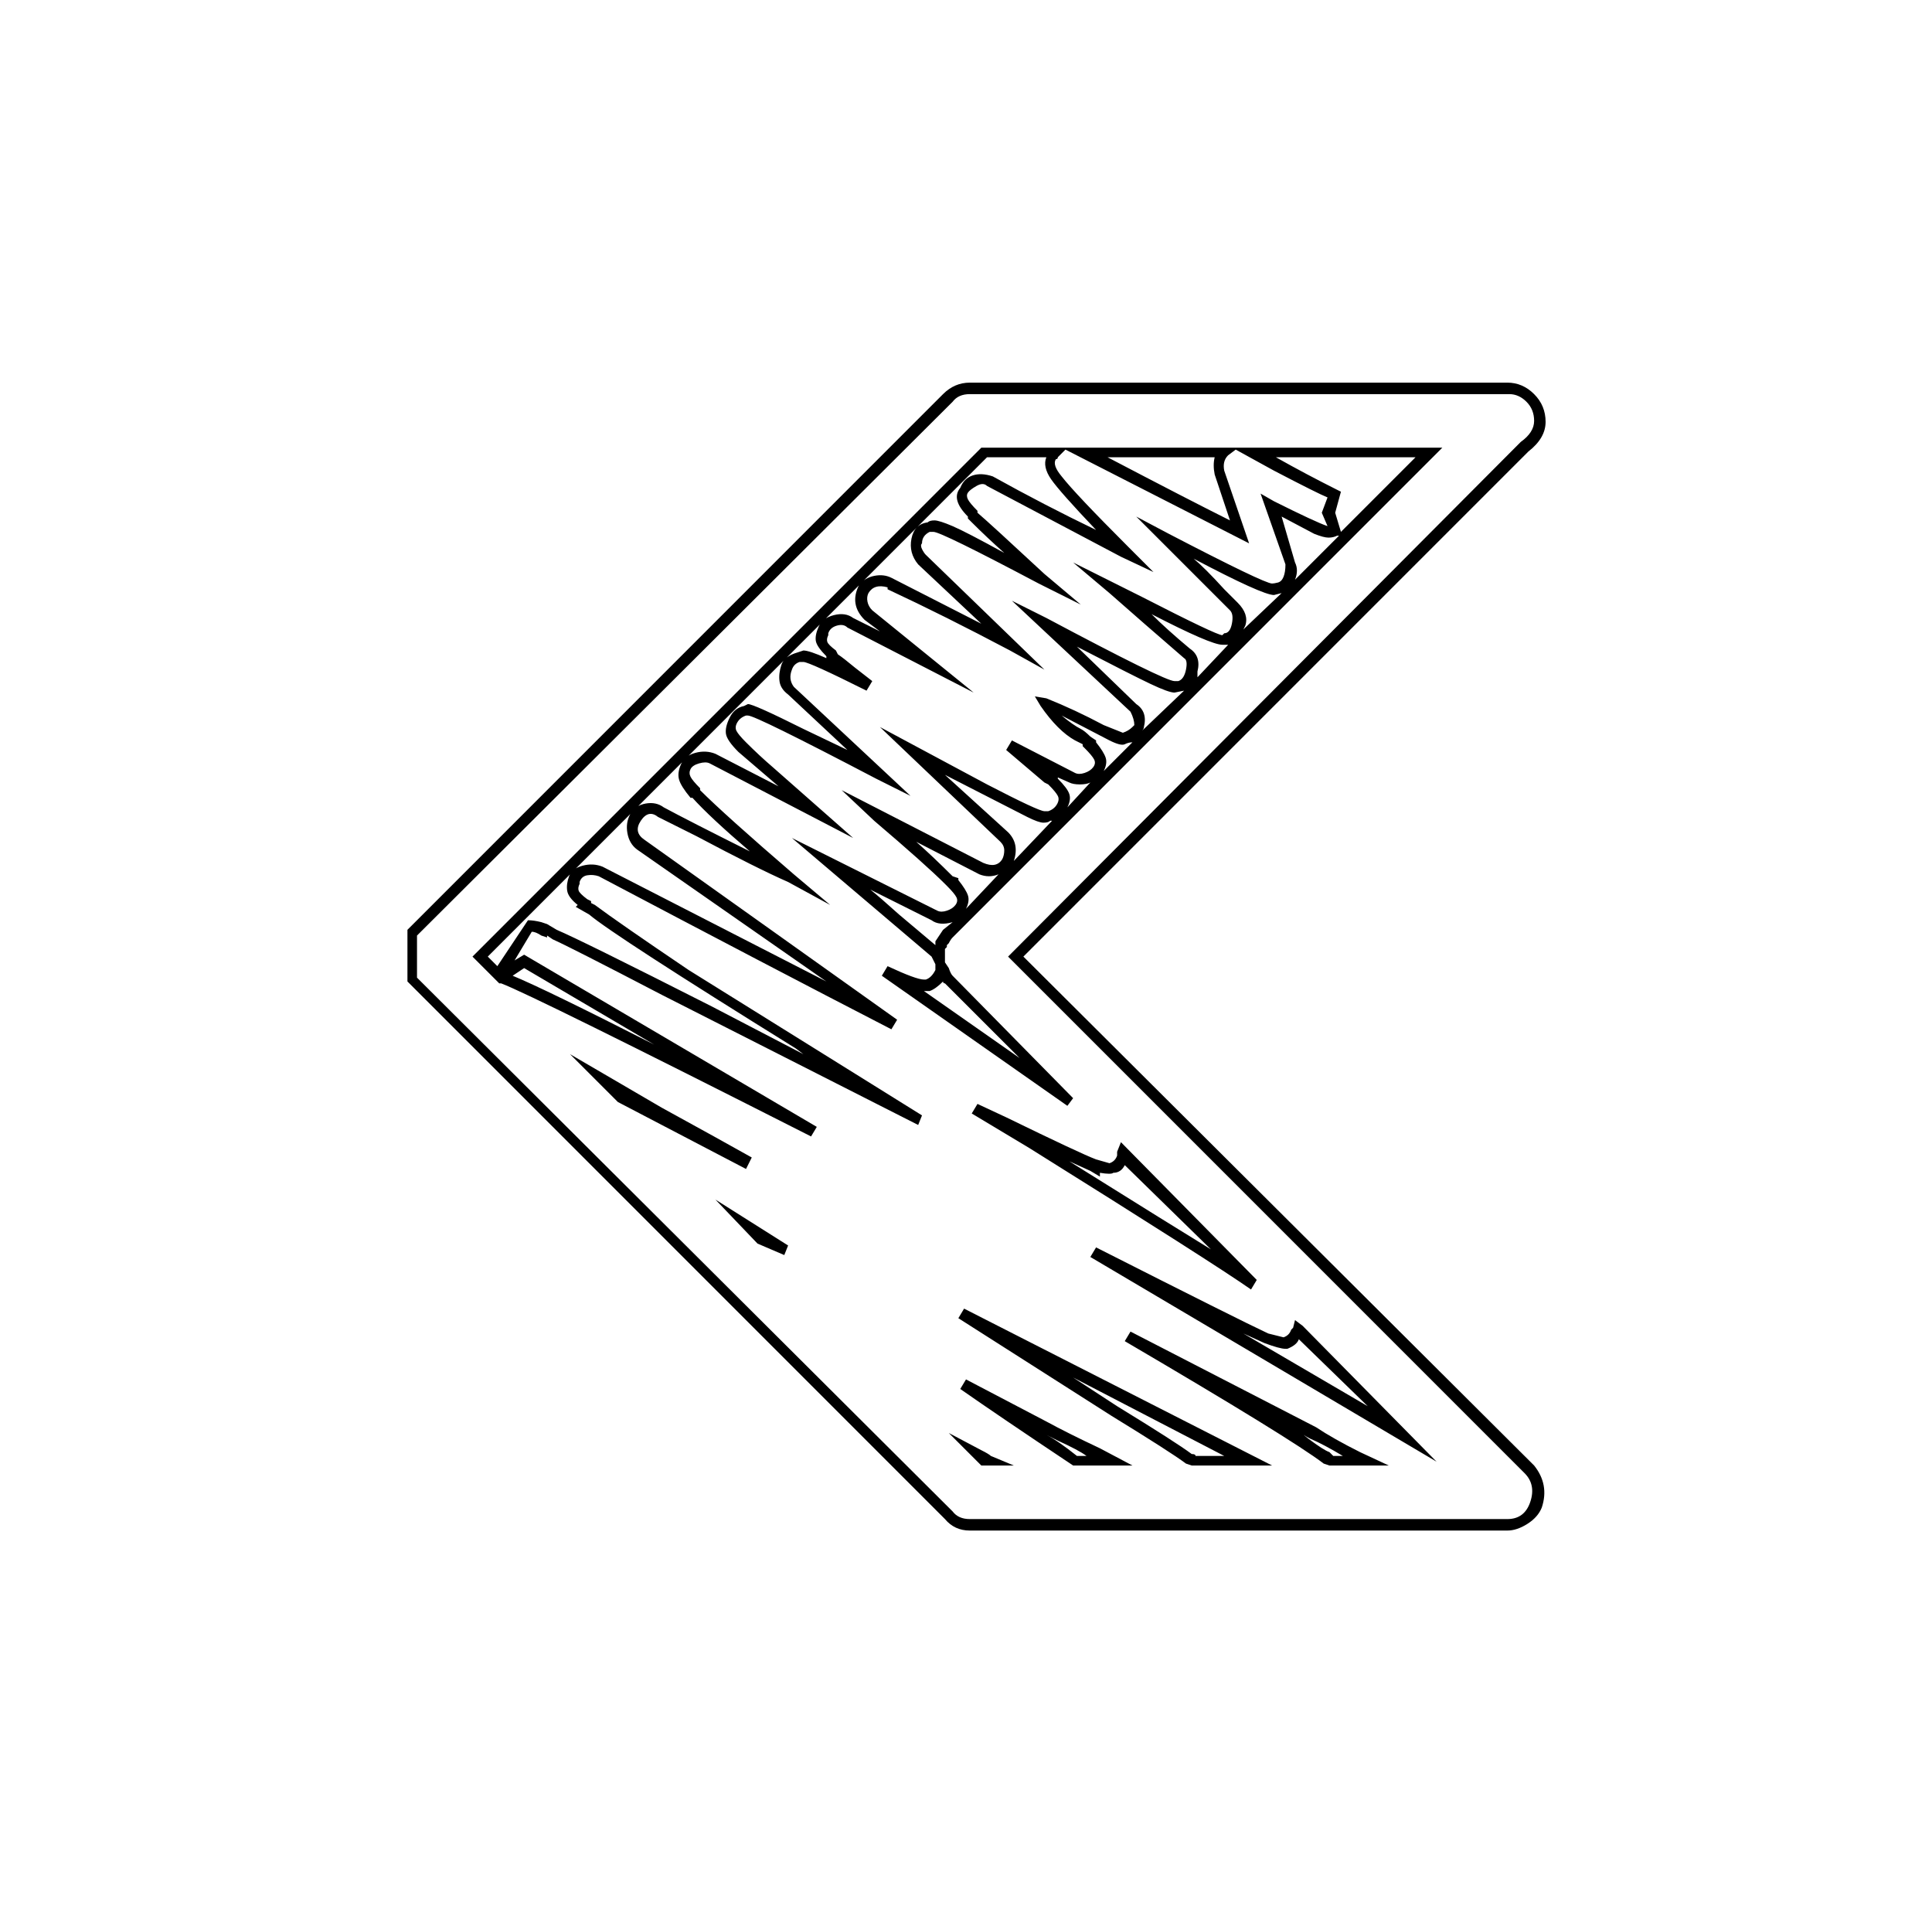 <svg xmlns="http://www.w3.org/2000/svg" viewBox="-10 0 1010 1000"><path d="M778 800H497q-8 0-13-6L203 513v-27l280-280q6-6 14-6h281q8 0 14 6t6 14.5-9 15.5L525 500l267 266q8 10 4 22-2 5-7.5 8.5T778 800zM208 511l280 279q3 4 9 4h281q9 0 12-9t-3-15L517 500l268-269q7-5 7-11t-4-10-9-4H497q-6 0-9 4L208 489zm508 255h-31l-3-1q-17-13-104-64l3-5 97 50q9 6 23 13zm-29-5h5q-10-6-17-9-4-2-6-4l5 4q8 6 11 7zm-32 5h-42l-3-1q-8-6-39-25l-80-51 3-5zm-40-5h15l-79-41 23 15q31 19 39 25 2 0 2 1zm-33 5h-31v0q-39-26-59-40l3-5 42 22q11 6 28 14zm-29-5h5q-4-3-15-8l-6-3q6 3 16 11zm-33 5h-17l-17-17 17 9q4 2 5 3zm221-2L560 657l3-5q75 38 90 45l8 2q3-1 4-4l1-1 1-4 4 3zm-101-67 65 38-36-35q-1 3-6 5h-1q-3 0-11-3zm4-23q-20-14-116-74l-30-18 3-5 15 7q39 19 47 22l7 2q3-1 4-4v-2l2-5 71 72zm-95-67q56 35 74 46l-45-44q-2 4-6 4-1 1-7 0v2l-5-3zm-149 49-14-6-22-23 38 24zm-20-45-67-35-25-25 48 28q31 17 47 26zm34-17q-146-74-162-80h-1l-14-14 266-266h241L488 490q-1 1-2 3l-1 1v1l-1 1v7l2 3q1 3 2 4l63 64-3 4-97-68 3-5q15 7 19 7h1q3-1 5-5v-3l-2-4-73-62 76 38q2 1 5 0t4.5-3 .5-4-5-6l-1-1q-10-10-37-33l-17-16 74 38q7 3 10-2 1-2 1-4.5t-2-4.5l-63-60 56 30q27 14 30 14h2q3-1 4.5-3.5t.5-4.5-5-6l-2-1-20-17 3-5 33 17q2 1 5 0t4.5-3 .5-4-5-6l-1-1v-1l-4-2q-9-5-18-18l-3-5 6 1q15 6 30 14l10 4q3-1 5-3l1-1q0-3-2-7l-62-58 18 9q62 33 67 33h2q3-1 4-6t-1-6q-22-19-39-34l-19-16 36 18q39 20 42 20l1-1q3 0 4-5t-1-7l-49-49 17 9q50 26 54 26 1 0 3-.5t3-3 1-6.5l-13-37 7 4q22 11 28 13l-3-7 3-8q-5-2-28-14l-20-11-4 3q-3 3-2 8l13 38-96-49-4 4q0 1-1 1-2 3 3 9 7 9 35 37l13 13-17-8-70-37q-2-2-5.5 0t-4.5 3.5 0 3.5 5 6v1q7 6 35 32l19 16-22-11q-51-27-55-27h-2q-4 2-4 6-1 1 0 3t2 3l62 60-18-10q-34-18-64-32v-1q-7-2-10 3-1 2-.5 4.5t2.5 4.5l53 43-66-34q-2-2-5.5-1t-4.5 4v1q-1 2-.5 3.5t4.5 4.5l1 2q3 2 9 7l9 7-3 5q-30-15-33-15h-2q-3 1-4 4-2 5 1 9l61 57-18-9q-63-33-67-33h-1q-3 1-4.5 3.5t-.5 4.5 5 6q7 7 14 13l42 37-75-39q-2-1-5.5 0t-4.5 3 0 4 5 6v1q13 13 49 44l19 16-22-12q-16-7-48-24l-20-10q-5-4-9 2t2 10l132 94-3 5q-64-33-153-80-3-1-6-.5t-4 3.5v1q-1 2-.5 3.5t4.5 4.5l2 1v1l2 1q12 9 49 34l122 76-2 5-134-68q-48-25-57-29l-3-2v1l-3-1q-3-2-5-2l-9 15 5-3 153 90zm59-76 50 35-39-39q-1 0-1-1v0q-4 4-7 5zm-200-36 3 1 5 3q12 5 81 40l48 25-4-3q-95-59-108-70l-7-4 1-1q-5-4-5.5-7.5t1-7.5 7-5.5 10.5.5l117 60-99-69q-4-3-5-8.5t1.5-10 8-5.5 9.5 2q13 7 45 23-21-18-30-28h-1q-5-6-6-9.5t1-8 7.5-6 10.5.5l33 17-21-18q-6-6-6.5-9.5t2-8.5 7.5-6l2-1q3 0 29 13l23 11-31-29q-4-3-4.5-7t1-8.5 8.5-6.5l3-1q3 0 12 4v-1q-5-5-5.5-8t1.5-7.5 8-6 10 1.5l14 7-8-6q-8-8-3-18 3-4 8-5t9 1l47 24-33-31q-5-6-3.5-13.5t8.5-8.5q1-1 3.5-1t9.5 3 27 14q-9-8-17-16l-2-2v-1q-9-9-4-15 2-5 6.5-6.5t10.5.5q27 15 54 28-19-20-23.5-26.5T537 239h-31L245 500l5 5 16-24q3 0 7 1zm-15 28q17 7 74 36l-68-40zm187-45q5 4 15 13l19 16v-2l4-6 5-4q-7 2-11-1zm46-5q4 5 5 8t-1 7l17-18q-5 2-10 0l-33-17q9 8 19 18l3 1zm-7-55 33 30q6 6 3 15l20-21h-1q-1 1-3.5 1t-8.5-3zm59 2q5 5 6 8t-1 7l12-13q-2 1-5.5 1t-5.5-1l-9-4h1l2 1zm20-19q4 5 5 8t-1 7l15-15q-2 0-4 1t-8-2l-25-13q6 5 10 7 2 1 5 4l3 2zm-10-50 31 30q6 4 4 12 0 1-1 2l22-21-5 1q-3 0-12.5-4.5T553 338zm39-17q8 8 20 18 6 4 4 12v3l17-18v1h-4q-6 0-37-16zm22-29q6 5 16 16l7 7q6 6 4 12l-1 2 20-19-4 1q-6 0-42-19zm46-22 7 24q2 4 0 9l23-23h-1q-2 1-4.5 1t-7.5-2zm28-2 3 10 39-39h-73q16 9 32 17l2 1zm-119-29q42 22 64 33l-8-24q-1-5 0-9z"/></svg>